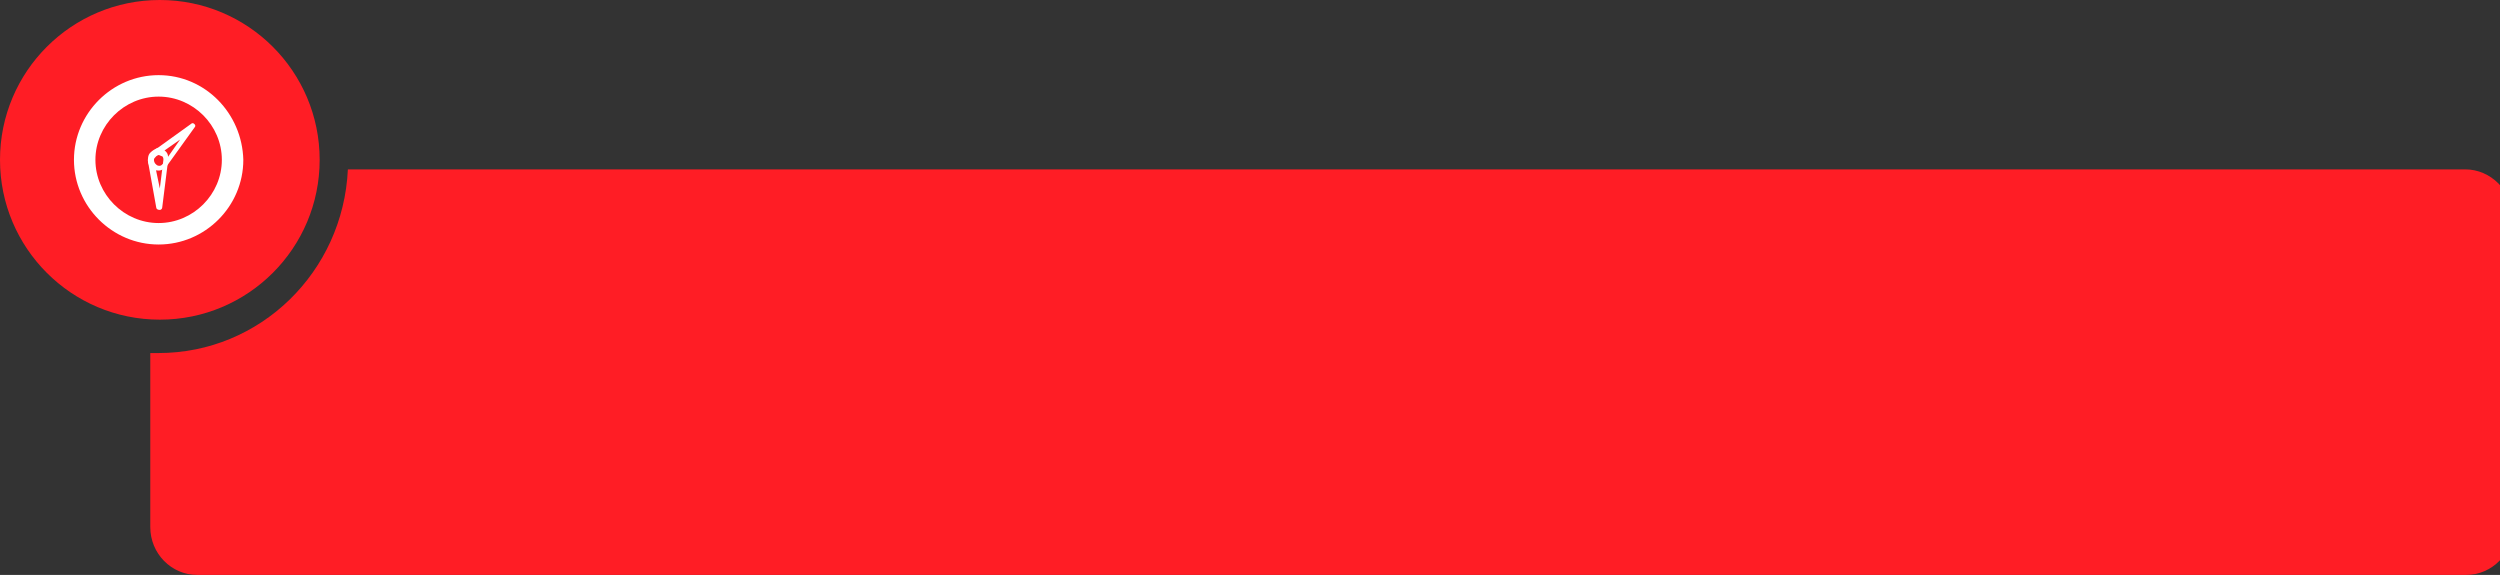 <?xml version="1.0" encoding="UTF-8" standalone="no"?>
<svg
   xmlns:dc="http://purl.org/dc/elements/1.1/"
   xmlns:cc="http://creativecommons.org/ns#"
   xmlns:rdf="http://www.w3.org/1999/02/22-rdf-syntax-ns#"
   xmlns:svg="http://www.w3.org/2000/svg"
   xmlns="http://www.w3.org/2000/svg"
   xmlns:sodipodi="http://sodipodi.sourceforge.net/DTD/sodipodi-0.dtd"
   xmlns:inkscape="http://www.inkscape.org/namespaces/inkscape"
   width="209.6"
   height="48.2"
   viewBox="0 0 209.6 48.2"
   id="svg2"
   version="1.1"
   inkscape:version="0.48.4 r9939"
   sodipodi:docname="icon-tour-live.svg">
  <rect x="0" y="0" width="209.6" height="48.2" fill="#333333" stroke="none"/>
  <defs
     id="defs18" />
  <sodipodi:namedview
     pagecolor="#ffffff"
     bordercolor="#666666"
     borderopacity="1"
     objecttolerance="10"
     gridtolerance="10"
     guidetolerance="10"
     inkscape:pageopacity="0"
     inkscape:pageshadow="2"
     inkscape:window-width="1857"
     inkscape:window-height="1056"
     id="namedview16"
     showgrid="false"
     inkscape:zoom="1.360671"
     inkscape:cx="107.3"
     inkscape:cy="24.1"
     inkscape:window-x="63"
     inkscape:window-y="24"
     inkscape:window-maximized="1"
     inkscape:current-layer="svg2" />
  <style
     id="style4">.st0{fill:#ff1d25}.st1{fill-rule:evenodd;clip-rule:evenodd;fill:#fff}</style>
  <path
     class="st0"
     d="M 206.681,14.2 H 29.166 C 28.773,22.8 21.814,29.6 13.286,29.6 H 12.6 v 14.6 c 0,2.2 1.764,4 3.921,4 H 206.779 c 2.156,0 3.921,-1.8 3.921,-4 v -26 c -0.098,-2.2 -1.862,-4 -4.019,-4 z"
     id="path6"
     inkscape:connector-curvature="0"
     style="fill:#ff1d25" />
  <circle
     class="st0"
     cx="13.4"
     cy="13.4"
     r="13.4"
     id="circle8"
     sodipodi:cx="13.4"
     sodipodi:cy="13.4"
     sodipodi:rx="13.4"
     sodipodi:ry="13.4"
     style="fill:#ff1d25" />
  <path
     class="st1"
     d="M 13.3,18.7 C 10.4,18.7 8,16.3 8,13.4 c 0,-2.9 2.4,-5.3 5.3,-5.3 2.9,0 5.3,2.4 5.3,5.3 0,2.9 -2.4,5.3 -5.3,5.3 z m 0,-12.4 c -3.9,0 -7.1,3.2 -7.1,7.1 0,3.9 3.2,7.1 7.1,7.1 3.9,0 7.1,-3.2 7.1,-7.1 C 20.3,9.5 17.2,6.3 13.3,6.3 z"
     id="path10"
     inkscape:connector-curvature="0"
     style="fill:#ffffff;fill-rule:evenodd" />
  <path
     class="st1"
     d="m 12.6,12.8 c -0.2,0.2 -0.2,0.5 -0.2,0.7 l 0.7,3.9 c 0,0.1 0.1,0.2 0.3,0.2 0.1,0 0.2,-0.1 0.2,-0.2 l 0.5,-4 c 0,-0.3 0,-0.5 -0.2,-0.7 -0.2,-0.2 -0.4,-0.3 -0.7,-0.3 -0.2,0.1 -0.4,0.2 -0.6,0.4 z m 1,0.3 c 0.1,0.1 0.1,0.2 0.1,0.3 l -0.3,2.4 -0.5,-2.4 c 0,-0.1 0,-0.2 0.1,-0.3 0.1,-0.1 0.2,-0.1 0.3,-0.1 0.1,0 0.2,0.1 0.3,0.1 z m 0,0"
     id="path12"
     inkscape:connector-curvature="0"
     style="fill:#ffffff;fill-rule:evenodd" />
  <path
     class="st1"
     d="m 13.3,14.3 c 0.3,0 0.5,-0.2 0.7,-0.4 l 2.3,-3.2 c 0.1,-0.1 0.1,-0.2 0,-0.3 -0.1,-0.1 -0.2,-0.1 -0.3,0 l -3.2,2.3 c -0.2,0.2 -0.3,0.4 -0.4,0.7 0,0.3 0.1,0.5 0.3,0.7 0.1,0.1 0.3,0.2 0.6,0.2 z m -0.4,-0.9 c 0,-0.1 0.1,-0.2 0.2,-0.3 l 2,-1.4 -1.4,2 c -0.1,0.1 -0.2,0.2 -0.3,0.2 -0.1,0 -0.2,0 -0.3,-0.1 -0.2,-0.2 -0.3,-0.3 -0.2,-0.4 z m 0,0"
     id="path14"
     inkscape:connector-curvature="0"
     style="fill:#ffffff;fill-rule:evenodd" />
</svg>
